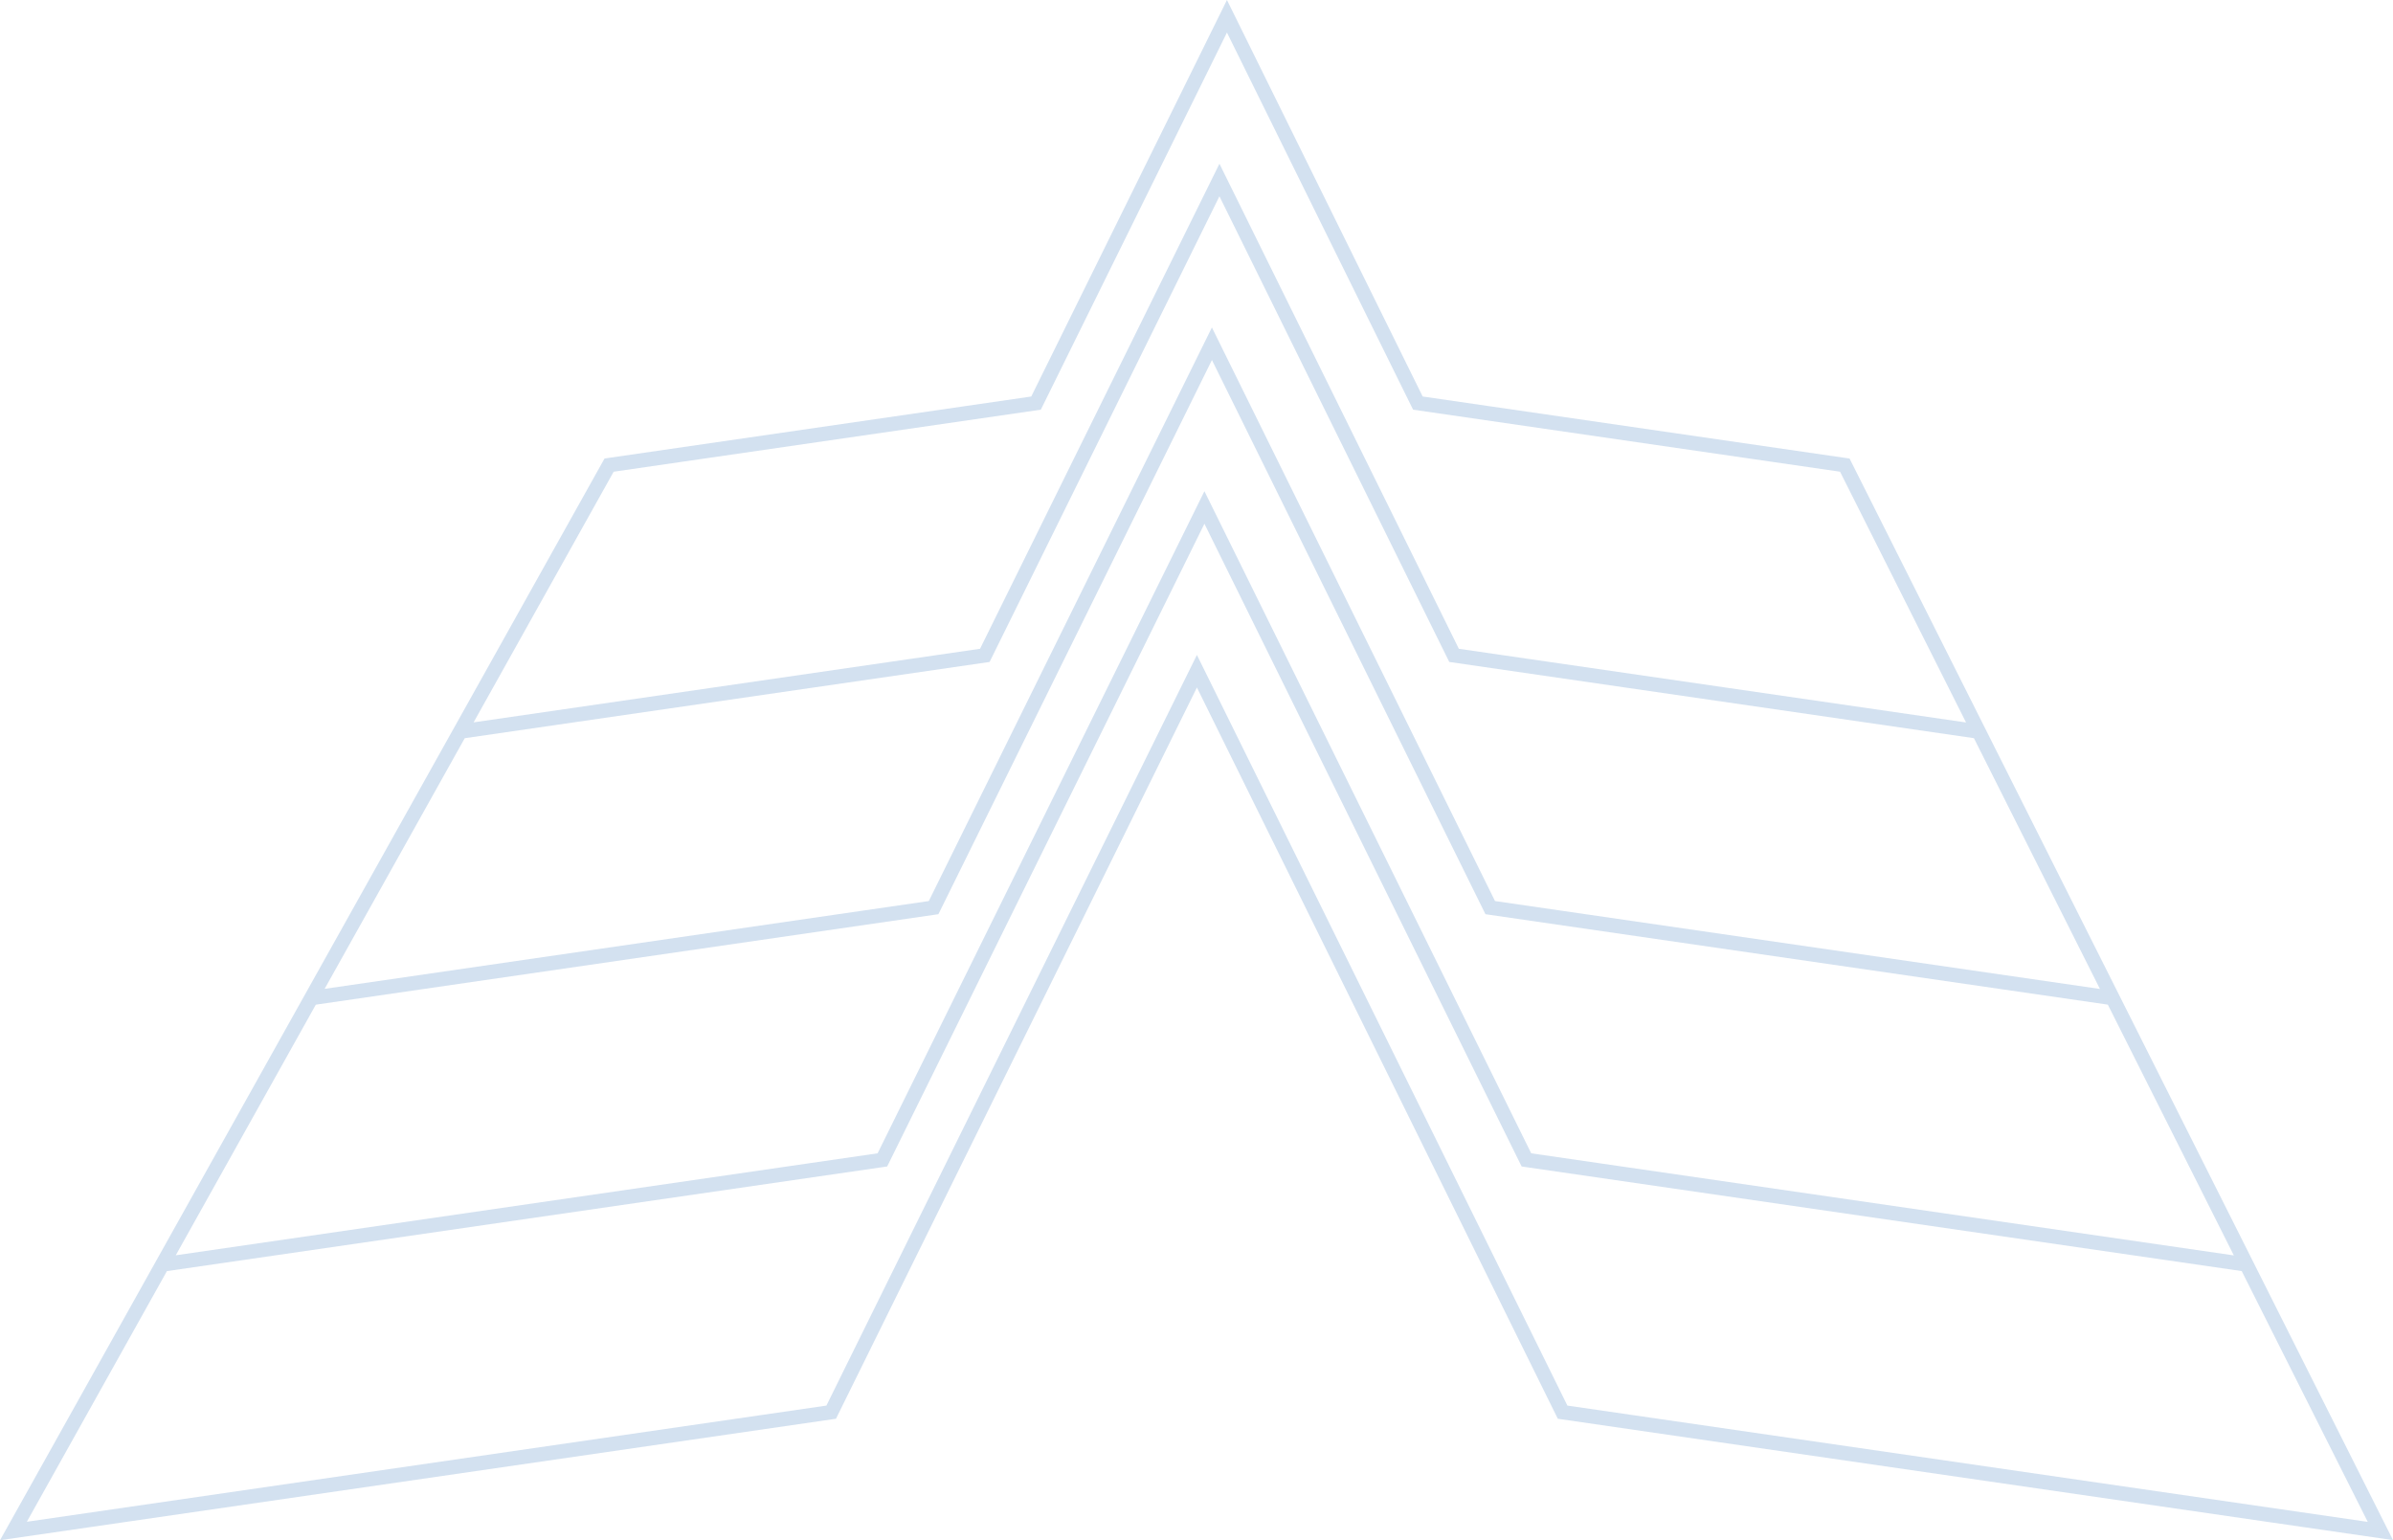 <?xml version="1.0" encoding="UTF-8" standalone="yes"?>
<svg version="1.1" id="Layer_1" xmlns:x="&amp;ns_extend;" xmlns:i="&amp;ns_ai;" xmlns:graph="&amp;ns_graphs;" xmlns="http://www.w3.org/2000/svg" xmlns:xlink="http://www.w3.org/1999/xlink" x="0px" y="0px" viewBox="0 0 315 202.763" style="enable-background:new 0 0 315 202.763;" xml:space="preserve">
      <style type="text/css">.st0{fill:#B2C5D8;}</style>
    <g id="color_index_0" fill="rgba(211, 225, 240, 1)">
              <path d="M243.687,60.805l-0.222-0.441l-56.193-8.166L161.509,0l-25.76,52.199l-55.708,8.093l-0.463,0.069&#x9;&#x9;L0.941,201.085L0,202.763l109.549-15.92l0.493-0.07l47.512-96.267l47.286,95.819l0.222,0.448L315,202.748L243.687,60.805z&#x9;&#x9; M61.175,97.182l69.089-10.039l30.255-61.303l30.033,60.857l0.222,0.446l69.063,10.035l16.587,33.014l-79.629-11.574&#x9;&#x9;l-37.266-75.509l-37.266,75.509l-79.529,11.559L61.175,97.182z M41.573,132.26l81.459-11.839l0.493-0.07l36.006-72.957&#x9;&#x9;l35.784,72.509l0.222,0.448l81.925,11.905l16.587,33.013l-92.49-13.44l-43.017-87.165l-43.02,87.165l-92.386,13.425L41.573,132.26z&#x9;&#x9; M80.778,62.101l56.23-8.169l24.501-49.647l24.282,49.201l0.222,0.446l56.2,8.166l16.586,33.012l-66.765-9.7L160.52,21.555&#x9;&#x9;l-31.514,63.855l-66.664,9.686L80.778,62.101z M157.554,86.22l-48.771,98.819L3.533,200.333l18.439-32.997l94.317-13.704&#x9;&#x9;l0.493-0.07l41.761-84.613l41.535,84.165l0.222,0.448l94.787,13.771l16.588,33.015l-105.353-15.309L157.554,86.22z"/>
          </g>
  </svg>
